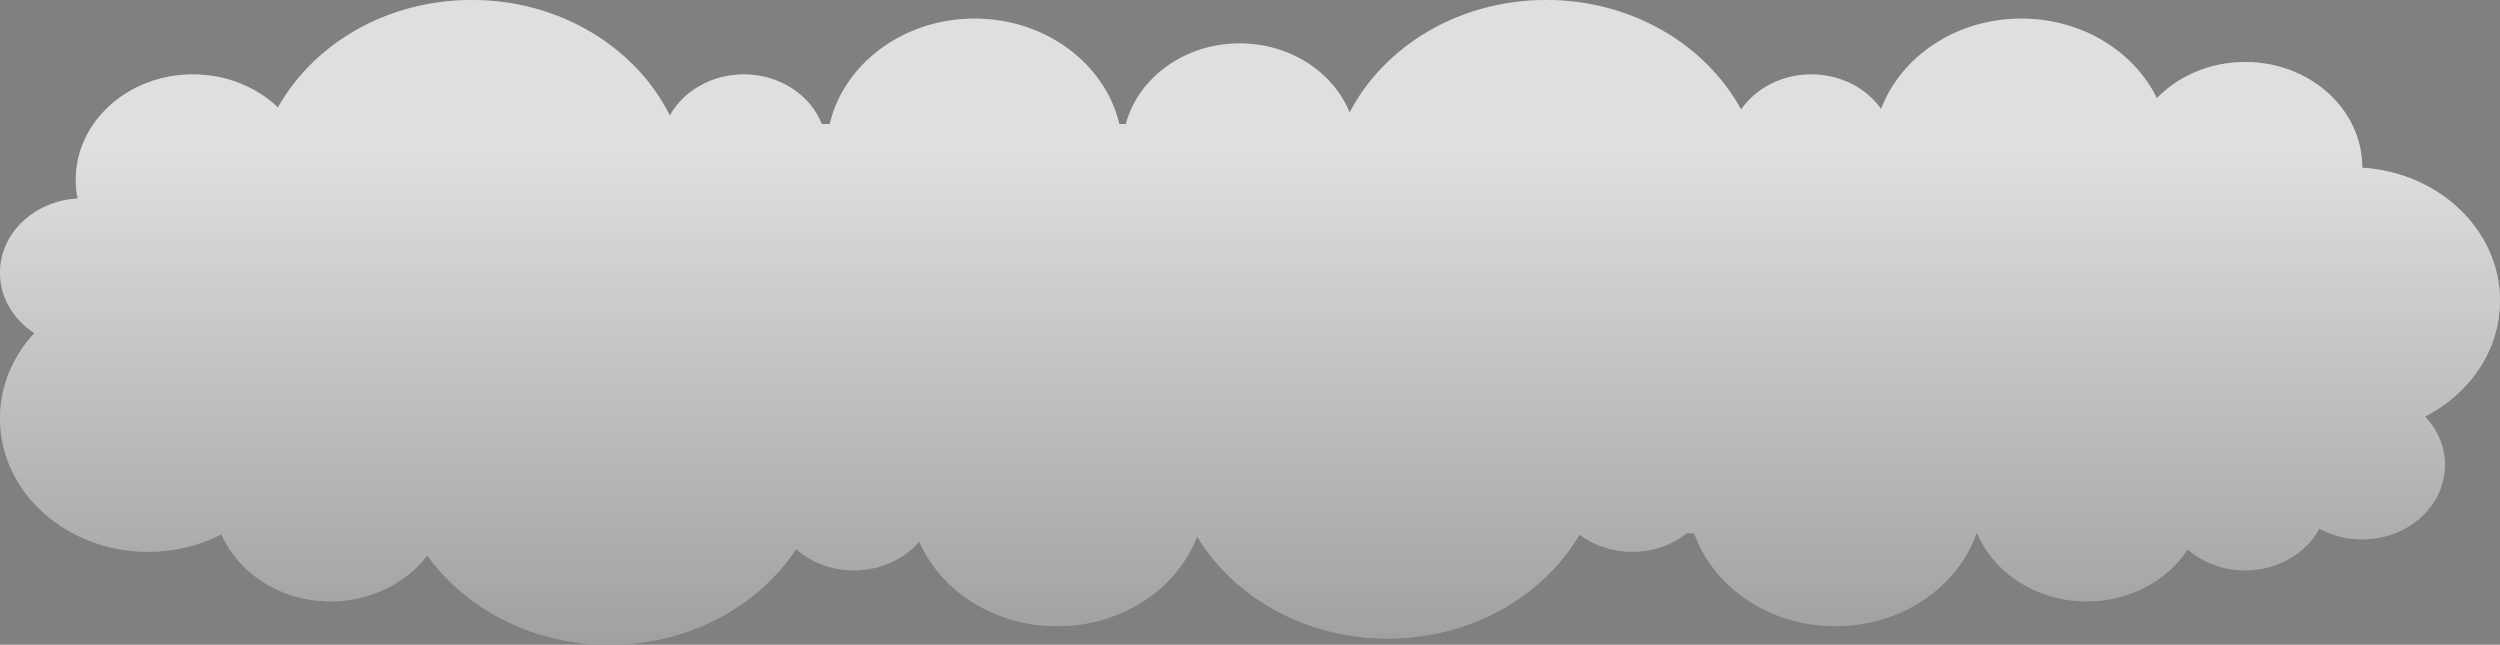 <svg width="380" height="98" viewBox="0 0 380 98" fill="none" xmlns="http://www.w3.org/2000/svg">
<rect x="0" y="0" width="380" height="98" fill="#808080" stroke="none"/>
<path d="M235.014 0C248.03 0 259.284 6.79 264.646 16.649C266.863 13.443 270.812 11.308 275.316 11.308C279.782 11.308 283.701 13.407 285.929 16.567C288.944 8.577 297.349 2.827 307.245 2.827C316.447 2.827 324.358 7.799 327.847 14.921C331.109 11.552 335.913 9.423 341.268 9.423C351.096 9.423 359.063 16.595 359.063 25.442C359.063 25.459 359.063 25.475 359.062 25.491C370.761 26.216 380 34.988 380 45.702C380 53.253 375.41 59.838 368.605 63.322C370.487 65.299 371.625 67.866 371.625 70.673C371.625 76.918 366.001 81.98 359.063 81.981C356.681 81.981 354.454 81.383 352.556 80.347C350.514 84.104 346.227 86.692 341.268 86.692C337.872 86.692 334.792 85.477 332.531 83.506C329.437 88.232 323.726 91.404 317.19 91.404C309.573 91.404 303.073 87.095 300.534 81.038H300.439C297.555 89.233 289.039 95.173 278.98 95.173C268.922 95.173 260.405 89.233 257.521 81.038H256.404C254.19 82.796 251.284 83.865 248.1 83.865C245.052 83.865 242.258 82.888 240.083 81.264C234.547 90.658 223.573 97.058 210.937 97.058C198.428 97.058 187.547 90.788 181.958 81.55C178.905 89.479 170.536 95.173 160.688 95.173C151.159 95.173 143.014 89.842 139.73 82.312C137.432 84.976 133.844 86.692 129.808 86.692C126.382 86.692 123.278 85.456 121.012 83.455C115.265 92.163 104.713 98 92.644 98C81.028 98 70.815 92.592 64.941 84.422C61.736 88.637 56.351 91.404 50.248 91.404C42.7 91.404 36.25 87.174 33.663 81.204C30.375 82.897 26.567 83.865 22.507 83.865C10.077 83.865 0 74.794 0 63.605C7.93008e-05 58.67 1.961 54.147 5.219 50.633C2.059 48.579 0 45.238 0 41.462C0 35.448 5.215 30.533 11.796 30.177C11.611 29.252 11.516 28.3 11.516 27.327C11.516 18.48 19.483 11.308 29.311 11.308C34.41 11.308 39.007 13.238 42.251 16.33C47.681 6.644 58.832 0 71.708 0C85.124 7.30544e-06 96.668 7.213 101.817 17.564C103.878 13.855 108.137 11.308 113.058 11.308C118.527 11.308 123.18 14.454 124.904 18.846H126.115C128.281 9.693 137.313 2.827 148.127 2.827C158.941 2.827 167.973 9.693 170.139 18.846H171.131C173.014 11.818 180.044 6.596 188.43 6.596C196.104 6.596 202.645 10.969 205.143 17.098C210.404 6.997 221.8 4.80119e-05 235.014 0Z" fill="#BEBEBE"/>
<path d="M235.014 0C248.03 0 259.284 6.79 264.646 16.649C266.863 13.443 270.812 11.308 275.316 11.308C279.782 11.308 283.701 13.407 285.929 16.567C288.944 8.577 297.349 2.827 307.245 2.827C316.447 2.827 324.358 7.799 327.847 14.921C331.109 11.552 335.913 9.423 341.268 9.423C351.096 9.423 359.063 16.595 359.063 25.442C359.063 25.459 359.063 25.475 359.062 25.491C370.761 26.216 380 34.988 380 45.702C380 53.253 375.41 59.838 368.605 63.322C370.487 65.299 371.625 67.866 371.625 70.673C371.625 76.918 366.001 81.98 359.063 81.981C356.681 81.981 354.454 81.383 352.556 80.347C350.514 84.104 346.227 86.692 341.268 86.692C337.872 86.692 334.792 85.477 332.531 83.506C329.437 88.232 323.726 91.404 317.19 91.404C309.573 91.404 303.073 87.095 300.534 81.038H300.439C297.555 89.233 289.039 95.173 278.98 95.173C268.922 95.173 260.405 89.233 257.521 81.038H256.404C254.19 82.796 251.284 83.865 248.1 83.865C245.052 83.865 242.258 82.888 240.083 81.264C234.547 90.658 223.573 97.058 210.937 97.058C198.428 97.058 187.547 90.788 181.958 81.55C178.905 89.479 170.536 95.173 160.688 95.173C151.159 95.173 143.014 89.842 139.73 82.312C137.432 84.976 133.844 86.692 129.808 86.692C126.382 86.692 123.278 85.456 121.012 83.455C115.265 92.163 104.713 98 92.644 98C81.028 98 70.815 92.592 64.941 84.422C61.736 88.637 56.351 91.404 50.248 91.404C42.7 91.404 36.25 87.174 33.663 81.204C30.375 82.897 26.567 83.865 22.507 83.865C10.077 83.865 0 74.794 0 63.605C7.93008e-05 58.67 1.961 54.147 5.219 50.633C2.059 48.579 0 45.238 0 41.462C0 35.448 5.215 30.533 11.796 30.177C11.611 29.252 11.516 28.3 11.516 27.327C11.516 18.48 19.483 11.308 29.311 11.308C34.41 11.308 39.007 13.238 42.251 16.33C47.681 6.644 58.832 0 71.708 0C85.124 7.30544e-06 96.668 7.213 101.817 17.564C103.878 13.855 108.137 11.308 113.058 11.308C118.527 11.308 123.18 14.454 124.904 18.846H126.115C128.281 9.693 137.313 2.827 148.127 2.827C158.941 2.827 167.973 9.693 170.139 18.846H171.131C173.014 11.818 180.044 6.596 188.43 6.596C196.104 6.596 202.645 10.969 205.143 17.098C210.404 6.997 221.8 4.80119e-05 235.014 0Z" fill="url(#paint0_linear_6_613)" fill-opacity="0.5"/>
<defs>
<linearGradient id="paint0_linear_6_613" x1="190" y1="-41" x2="190" y2="174" gradientUnits="userSpaceOnUse">
<stop offset="0.298" stop-color="white"/>
<stop offset="1" stop-color="#030303"/>
</linearGradient>
</defs>
</svg>
